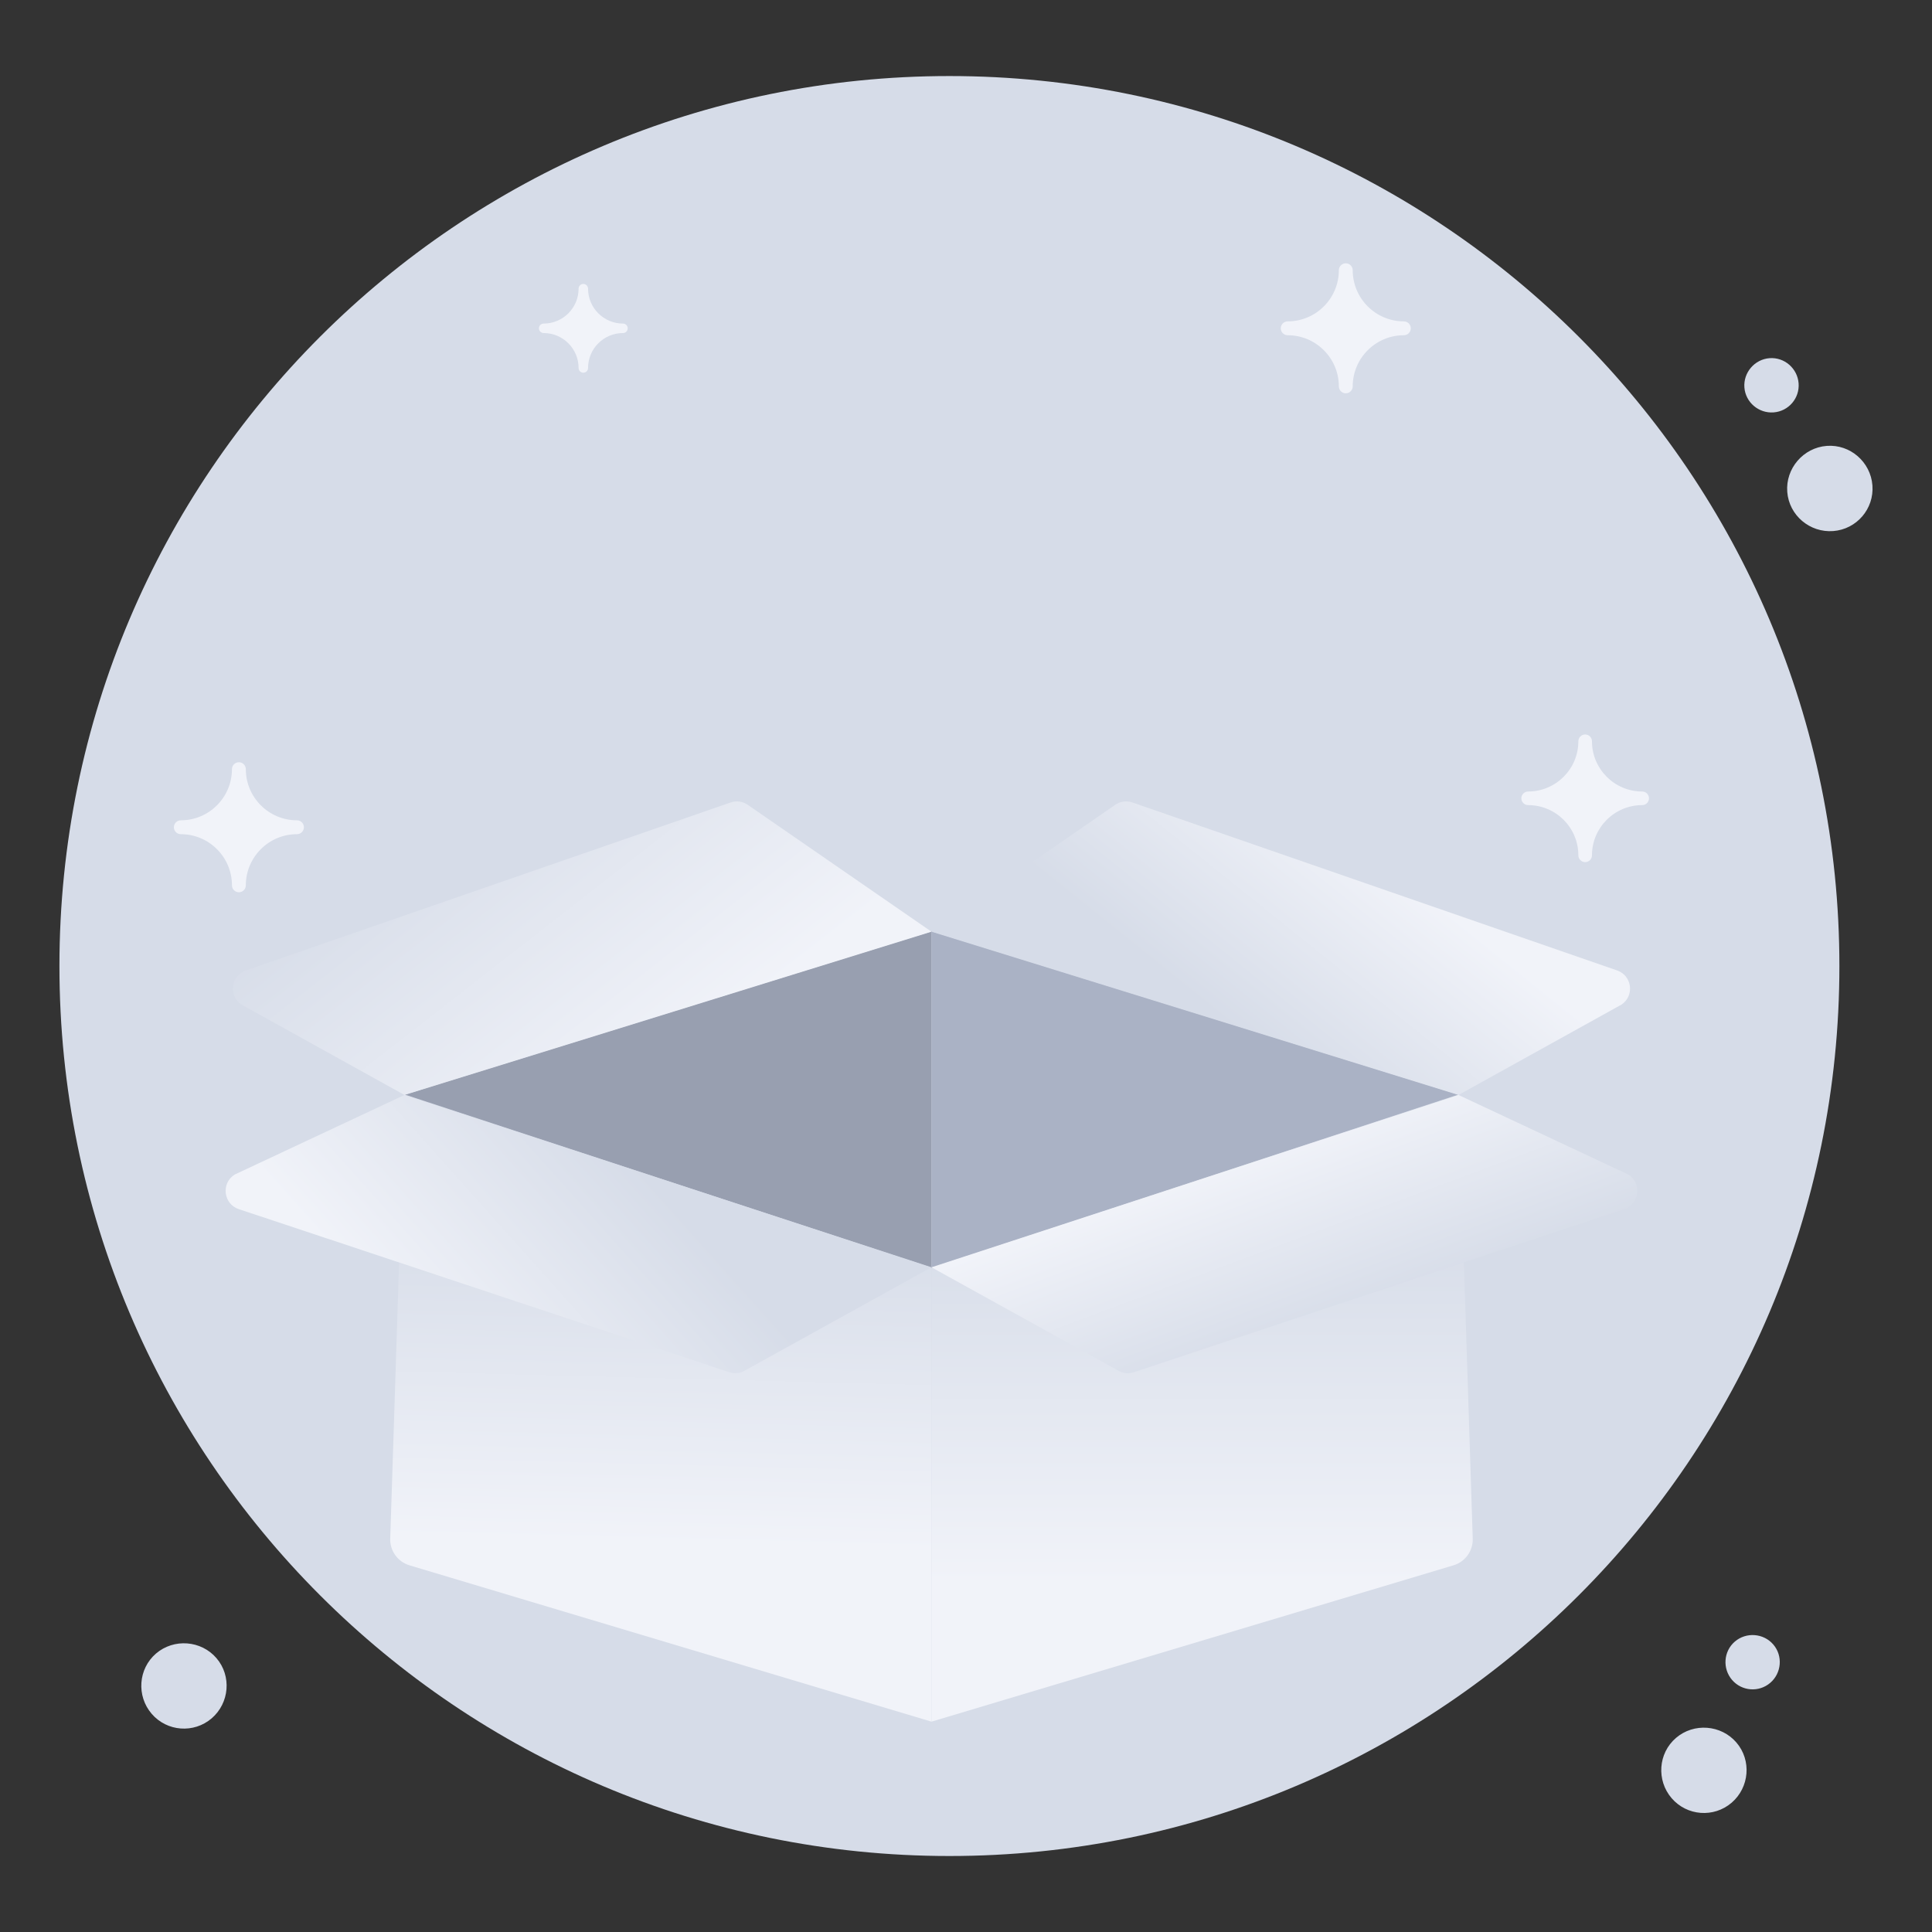 <svg width="135" height="135" viewBox="0 0 135 135" fill="none" xmlns="http://www.w3.org/2000/svg">
<rect x="0" y="0" width="135" height="135" fill="#333333" stroke="none"/>
<path d="M66.341 129.69C100.686 129.69 128.529 101.848 128.529 67.502C128.529 33.157 100.686 5.314 66.341 5.314C31.995 5.314 4.153 33.157 4.153 67.502C4.153 101.848 31.995 129.69 66.341 129.69Z" fill="#D6DCE8"/>
<path d="M121.333 121.76C122.403 123.006 122.244 124.897 120.998 125.967C119.752 127.036 117.875 126.894 116.805 125.648C115.736 124.402 115.864 122.508 117.11 121.439C118.355 120.369 120.264 120.514 121.333 121.76ZM123.911 114.911C124.592 115.704 124.491 116.908 123.698 117.589C122.905 118.27 121.71 118.179 121.029 117.386C120.349 116.593 120.43 115.388 121.223 114.707C122.016 114.026 123.231 114.118 123.911 114.911ZM15.125 115.864C16.195 117.109 16.035 119.001 14.79 120.071C13.544 121.14 11.666 120.998 10.597 119.752C9.527 118.506 9.656 116.612 10.901 115.542C12.147 114.473 14.056 114.618 15.125 115.864ZM127.643 31.157C129.28 31.032 130.711 32.279 130.837 33.916C130.963 35.553 129.737 36.983 128.1 37.108C126.463 37.234 125.012 36.01 124.886 34.373C124.76 32.736 126.006 31.283 127.643 31.157ZM123.646 25.028C124.688 24.948 125.599 25.742 125.679 26.784C125.759 27.826 124.979 28.736 123.937 28.816C122.895 28.896 121.971 28.117 121.891 27.075C121.811 26.033 122.604 25.108 123.646 25.028Z" fill="#D6DCE8"/>
<path d="M65.088 88.553V120.302L101.566 109.377C102.381 109.132 102.931 108.372 102.909 107.522L101.914 76.512L65.088 88.553Z" fill="url(#paint0_linear_867_30368)"/>
<path d="M65.088 88.553V120.302L28.611 109.377C27.796 109.132 27.245 108.372 27.267 107.522L28.263 76.512L65.088 88.553Z" fill="url(#paint1_linear_867_30368)"/>
<path d="M28.292 76.485L65.098 65.075V88.581L28.292 76.485Z" fill="#989FB0"/>
<path d="M101.904 76.485L65.098 65.075V88.581L101.904 76.485Z" fill="#AAB2C5"/>
<path d="M65.088 65.103L77.865 56.281C78.224 56.003 78.698 55.926 79.127 56.074L112.995 67.81C114.039 68.171 114.226 69.568 113.313 70.191L101.914 76.512L65.088 65.103Z" fill="url(#paint2_linear_867_30368)"/>
<path d="M65.088 65.103L52.312 56.281C51.953 56.003 51.478 55.926 51.05 56.074L17.182 67.81C16.138 68.171 15.951 69.568 16.864 70.191L28.263 76.512L65.088 65.103Z" fill="url(#paint3_linear_867_30368)"/>
<path d="M65.088 88.553L78.054 95.726C78.399 95.957 78.832 96.016 79.227 95.885L113.49 84.49C114.573 84.13 114.743 82.669 113.772 82.07L101.914 76.512L65.088 88.553Z" fill="url(#paint4_linear_867_30368)"/>
<path d="M65.088 88.553L52.123 95.726C51.778 95.957 51.344 96.016 50.95 95.885L16.687 84.49C15.604 84.13 15.434 82.669 16.405 82.07L28.263 76.512L65.088 88.553Z" fill="url(#paint5_linear_867_30368)"/>
<path d="M115.224 55.782C115.224 56.044 115.01 56.258 114.749 56.258C112.814 56.258 111.24 57.831 111.24 59.767C111.24 60.028 111.026 60.242 110.765 60.242C110.503 60.242 110.289 60.028 110.289 59.767C110.289 57.831 108.715 56.258 106.78 56.258C106.519 56.258 106.305 56.044 106.305 55.782C106.305 55.521 106.519 55.307 106.78 55.307C108.715 55.307 110.289 53.733 110.289 51.798C110.289 51.536 110.503 51.322 110.765 51.322C111.026 51.322 111.24 51.536 111.24 51.798C111.24 53.733 112.814 55.307 114.749 55.307C115.01 55.307 115.224 55.521 115.224 55.782Z" fill="#F1F3F9"/>
<path d="M43.863 22.941C43.863 23.123 43.714 23.272 43.532 23.272C42.186 23.272 41.091 24.366 41.091 25.713C41.091 25.895 40.942 26.043 40.76 26.043C40.578 26.043 40.43 25.895 40.43 25.713C40.43 24.366 39.335 23.272 37.989 23.272C37.807 23.272 37.658 23.123 37.658 22.941C37.658 22.759 37.807 22.61 37.989 22.61C39.335 22.61 40.43 21.516 40.43 20.17C40.43 19.988 40.578 19.839 40.76 19.839C40.942 19.839 41.091 19.988 41.091 20.17C41.091 21.516 42.186 22.61 43.532 22.61C43.714 22.61 43.863 22.759 43.863 22.941Z" fill="#F1F3F9"/>
<path d="M21.236 57.805C21.236 58.071 21.018 58.289 20.751 58.289C18.78 58.289 17.177 59.892 17.177 61.863C17.177 62.13 16.959 62.348 16.693 62.348C16.426 62.348 16.208 62.13 16.208 61.863C16.208 59.892 14.605 58.289 12.634 58.289C12.368 58.289 12.15 58.071 12.15 57.805C12.15 57.538 12.368 57.32 12.634 57.32C14.605 57.32 16.208 55.717 16.208 53.746C16.208 53.48 16.426 53.262 16.693 53.262C16.959 53.262 17.177 53.48 17.177 53.746C17.177 55.717 18.78 57.32 20.751 57.32C21.018 57.32 21.236 57.538 21.236 57.805Z" fill="#F1F3F9"/>
<path d="M98.58 22.941C98.58 23.207 98.362 23.425 98.096 23.425C96.125 23.425 94.522 25.028 94.522 26.999C94.522 27.265 94.304 27.483 94.037 27.483C93.771 27.483 93.553 27.265 93.553 26.999C93.553 25.028 91.95 23.425 89.979 23.425C89.712 23.425 89.494 23.207 89.494 22.941C89.494 22.674 89.712 22.456 89.979 22.456C91.95 22.456 93.553 20.853 93.553 18.882C93.553 18.615 93.771 18.398 94.037 18.398C94.304 18.398 94.522 18.615 94.522 18.882C94.522 20.853 96.125 22.456 98.096 22.456C98.362 22.456 98.58 22.674 98.58 22.941Z" fill="#F1F3F9"/>
<defs>
<linearGradient id="paint0_linear_867_30368" x1="84" y1="84.95" x2="84" y2="110.577" gradientUnits="userSpaceOnUse">
<stop stop-color="#D6DCE8"/>
<stop offset="1" stop-color="#F1F3F9"/>
</linearGradient>
<linearGradient id="paint1_linear_867_30368" x1="46.931" y1="84.738" x2="46.334" y2="107.887" gradientUnits="userSpaceOnUse">
<stop stop-color="#D6DCE8"/>
<stop offset="1" stop-color="#F1F3F9"/>
</linearGradient>
<linearGradient id="paint2_linear_867_30368" x1="85.969" y1="71.721" x2="95.884" y2="59.371" gradientUnits="userSpaceOnUse">
<stop stop-color="#D6DCE8"/>
<stop offset="1" stop-color="#F1F3F9"/>
</linearGradient>
<linearGradient id="paint3_linear_867_30368" x1="30.466" y1="54.228" x2="46.493" y2="74.773" gradientUnits="userSpaceOnUse">
<stop stop-color="#D6DCE8"/>
<stop offset="1" stop-color="#F1F3F9"/>
</linearGradient>
<linearGradient id="paint4_linear_867_30368" x1="92.512" y1="93.151" x2="87.727" y2="80.343" gradientUnits="userSpaceOnUse">
<stop stop-color="#D6DCE8"/>
<stop offset="1" stop-color="#F1F3F9"/>
</linearGradient>
<linearGradient id="paint5_linear_867_30368" x1="44.794" y1="81.673" x2="29.923" y2="94.987" gradientUnits="userSpaceOnUse">
<stop stop-color="#D6DCE8"/>
<stop offset="1" stop-color="#F1F3F9"/>
</linearGradient>
</defs>
</svg>
